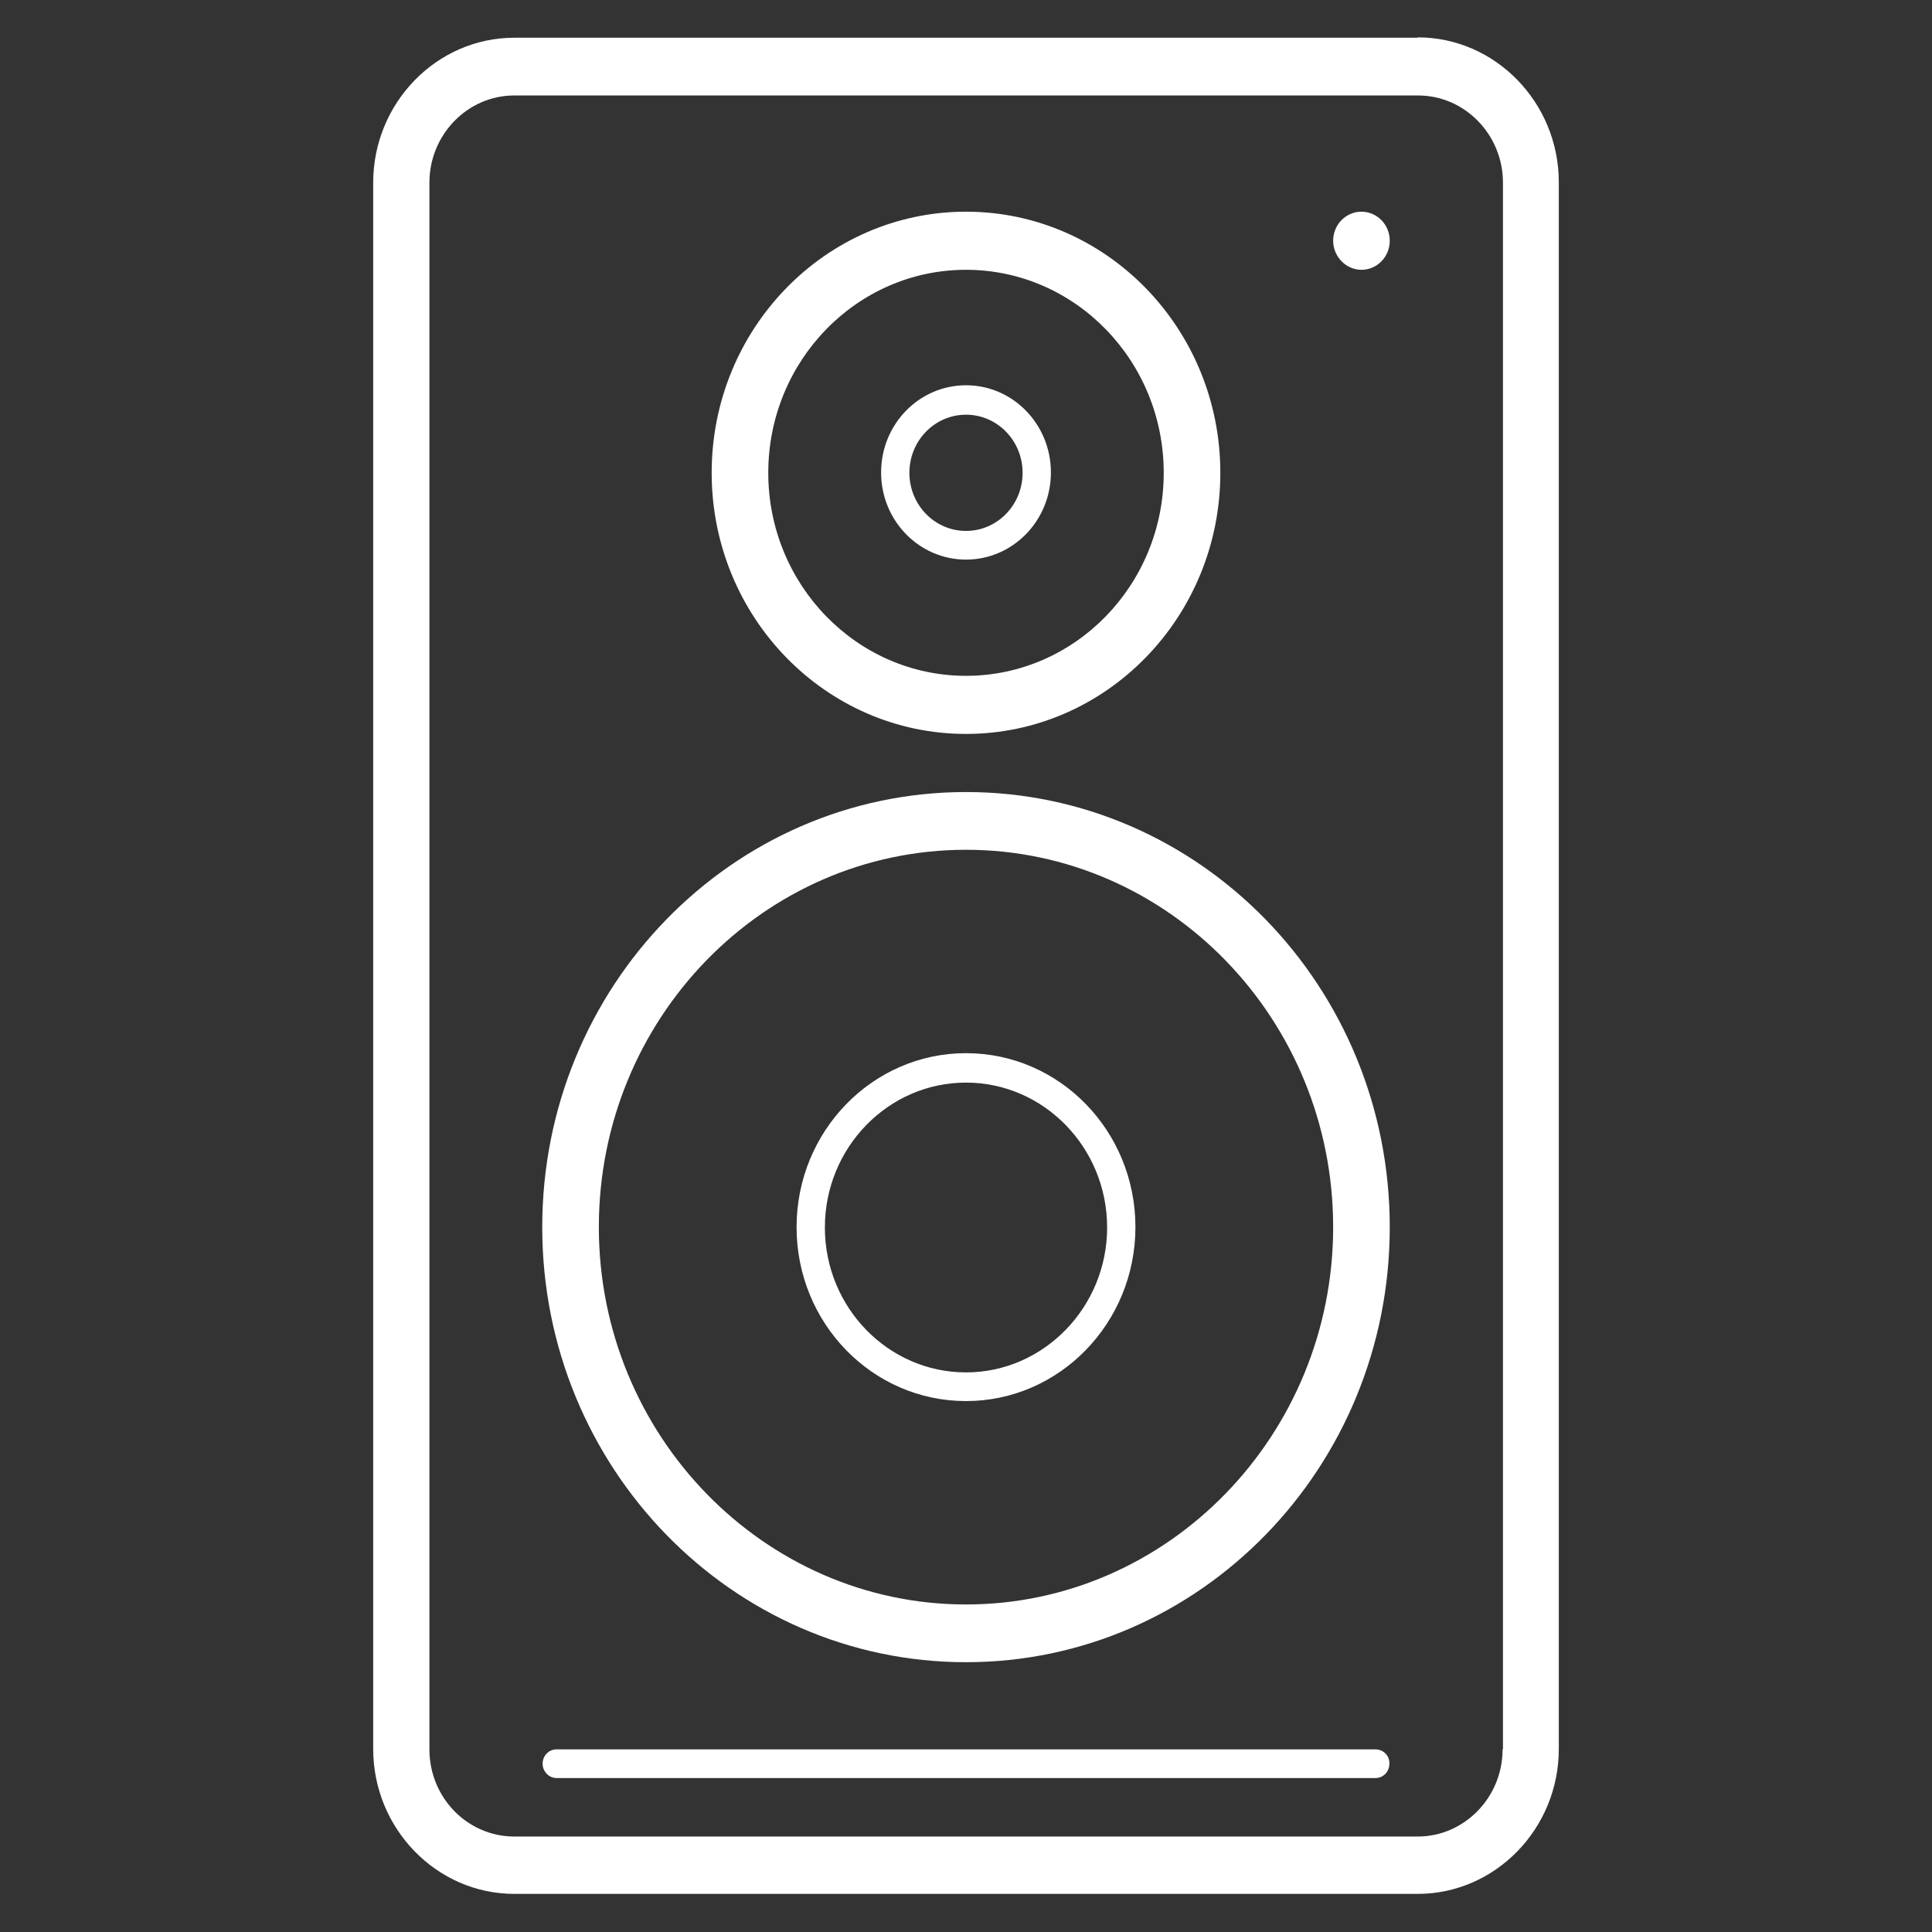 <svg version="1.1" xmlns="http://www.w3.org/2000/svg" xmlns:xlink="http://www.w3.org/1999/xlink" x="0px" y="0px" viewBox="0 0 512 512" style="enable-background:new 0 0 512 512;" xml:space="preserve">
<rect x="0" y="0" width="512" height="512" fill="#333333" stroke="none"/>
<path style="fill-rule:evenodd;clip-rule:evenodd;" fill="white" d="M360.8,56.1c-4.1,0-7.5,3.4-7.5,7.7c0,4.2,3.4,7.7,7.5,7.7c4.1,0,7.5-3.4,7.5-7.7 C368.3,59.5,364.9,56.1,360.8,56.1L360.8,56.1z M364.5,463.6h-217c-2.1,0-3.7,1.7-3.7,3.8c0,2.1,1.7,3.8,3.7,3.8h217 c2.1,0,3.7-1.7,3.7-3.8C368.3,465.3,366.6,463.6,364.5,463.6L364.5,463.6z M256,363.7c-20.6,0-37.4-17.2-37.4-38.4 c0-21.2,16.8-38.4,37.4-38.4c20.6,0,37.4,17.2,37.4,38.4C293.4,346.4,276.6,363.7,256,363.7L256,363.7z M256,279.1 c-24.8,0-44.9,20.7-44.9,46.1c0,25.5,20.1,46.1,44.9,46.1c24.8,0,44.9-20.7,44.9-46.1C300.9,299.7,280.8,279.1,256,279.1L256,279.1z M256,109.9c8.3,0,15,6.9,15,15.4c0,8.5-6.7,15.4-15,15.4c-8.3,0-15-6.9-15-15.4C241,116.8,247.7,109.9,256,109.9L256,109.9z M256,148.3c12.4,0,22.5-10.3,22.5-23.1c0-12.7-10-23.1-22.5-23.1c-12.4,0-22.5,10.3-22.5,23.1C233.5,138,243.6,148.3,256,148.3 L256,148.3z M256,425.2c53.6,0,97.3-44.9,97.3-100c0-55.1-43.6-100-97.3-100s-97.3,44.8-97.3,100C158.7,380.3,202.4,425.2,256,425.2 L256,425.2z M256,209.9c-62,0-112.3,51.6-112.3,115.3c0,63.7,50.3,115.3,112.3,115.3c62,0,112.3-51.6,112.3-115.3 C368.3,261.5,318,209.9,256,209.9L256,209.9z M256,71.5c-28.9,0-52.4,24.1-52.4,53.8c0,29.7,23.5,53.8,52.4,53.8 s52.4-24.1,52.4-53.8C308.4,95.6,284.9,71.5,256,71.5L256,71.5z M256,194.5c37.2,0,67.4-31,67.4-69.2c0-38.2-30.2-69.2-67.4-69.2 s-67.4,31-67.4,69.2C188.6,163.5,218.8,194.5,256,194.5L256,194.5z M398.2,463.6c0,12.7-10.1,23.1-22.5,23.1H136.3 c-12.4,0-22.5-10.3-22.5-23.1V48.4c0-12.7,10.1-23.1,22.5-23.1h239.5c12.4,0,22.5,10.4,22.5,23.1V463.6L398.2,463.6z M375.7,9.9 c20.6,0,37.4,17.3,37.4,38.4v415.2c0,21.1-16.8,38.4-37.4,38.4H136.3c-20.6,0-37.4-17.3-37.4-38.4V48.4c0-21.1,16.8-38.4,37.4-38.4 H375.7z"/></svg>